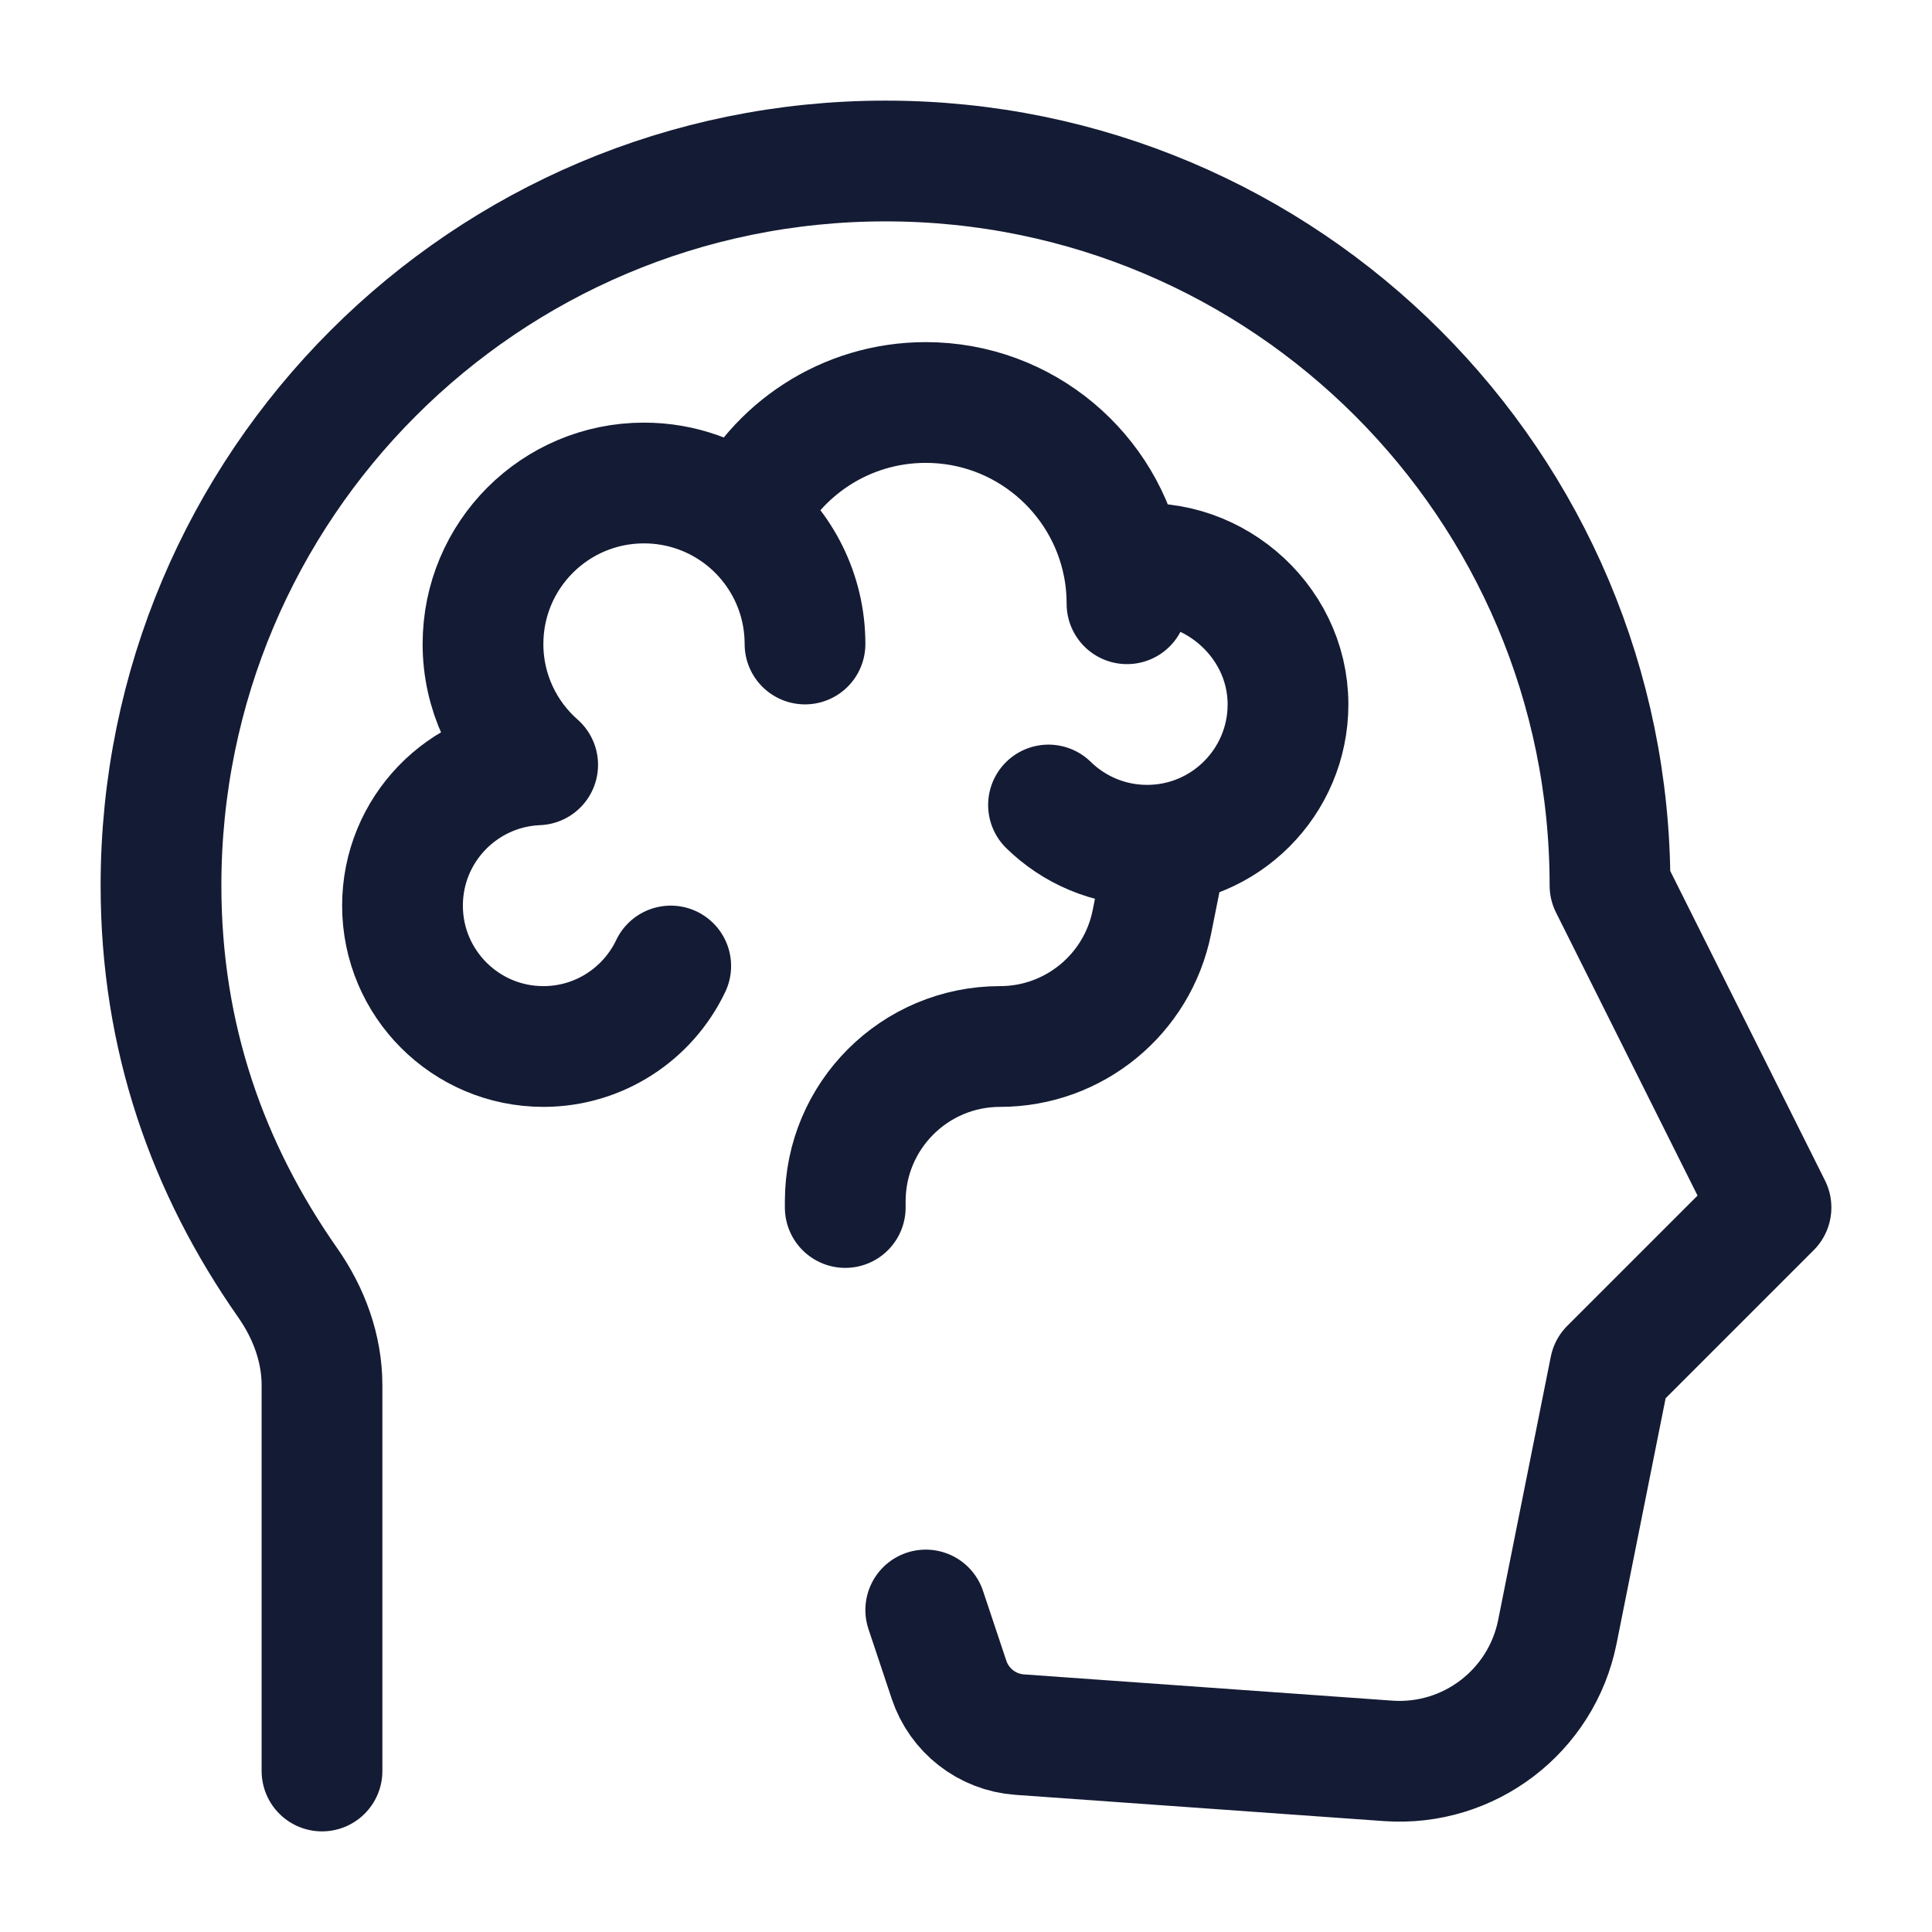 <svg width="24" height="24" viewBox="0 0 24 24" fill="none" xmlns="http://www.w3.org/2000/svg">
<path d="M11.5 20L11.789 20.866C11.917 21.25 12.263 21.519 12.666 21.548L17.242 21.874C18.247 21.946 19.148 21.259 19.346 20.272L20 17L22 15L20 11C20 6.029 15.971 2 11 2C6.029 2 2 6.029 2 11C2 12.887 2.581 14.517 3.574 15.935C3.837 16.31 4 16.75 4 17.208V22" stroke="#141B34" stroke-width="1.5" stroke-linecap="round" stroke-linejoin="round"/>
<path d="M8.332 12C8.051 12.591 7.448 13 6.75 13C5.784 13 5 12.216 5 11.25C5 10.307 5.745 9.539 6.679 9.501C6.263 9.135 6 8.598 6 8C6 6.895 6.895 6 8 6C8.468 6 8.899 6.161 9.24 6.43M9.24 6.43C9.641 5.585 10.502 5 11.5 5C12.718 5 13.733 5.871 13.955 7.025M9.24 6.43C9.703 6.797 10 7.364 10 8M13.955 7.025C13.985 7.179 14 7.338 14 7.5M13.955 7.025C15.001 6.847 16 7.68 16 8.75C16 9.716 15.216 10.5 14.25 10.5C13.773 10.5 13.341 10.309 13.025 10M10.5 15V14.923C10.5 13.861 11.361 13 12.423 13C13.34 13 14.129 12.353 14.309 11.454L14.5 10.5" stroke="#141B34" stroke-width="1.5" stroke-linecap="round" stroke-linejoin="round"/>
</svg>
